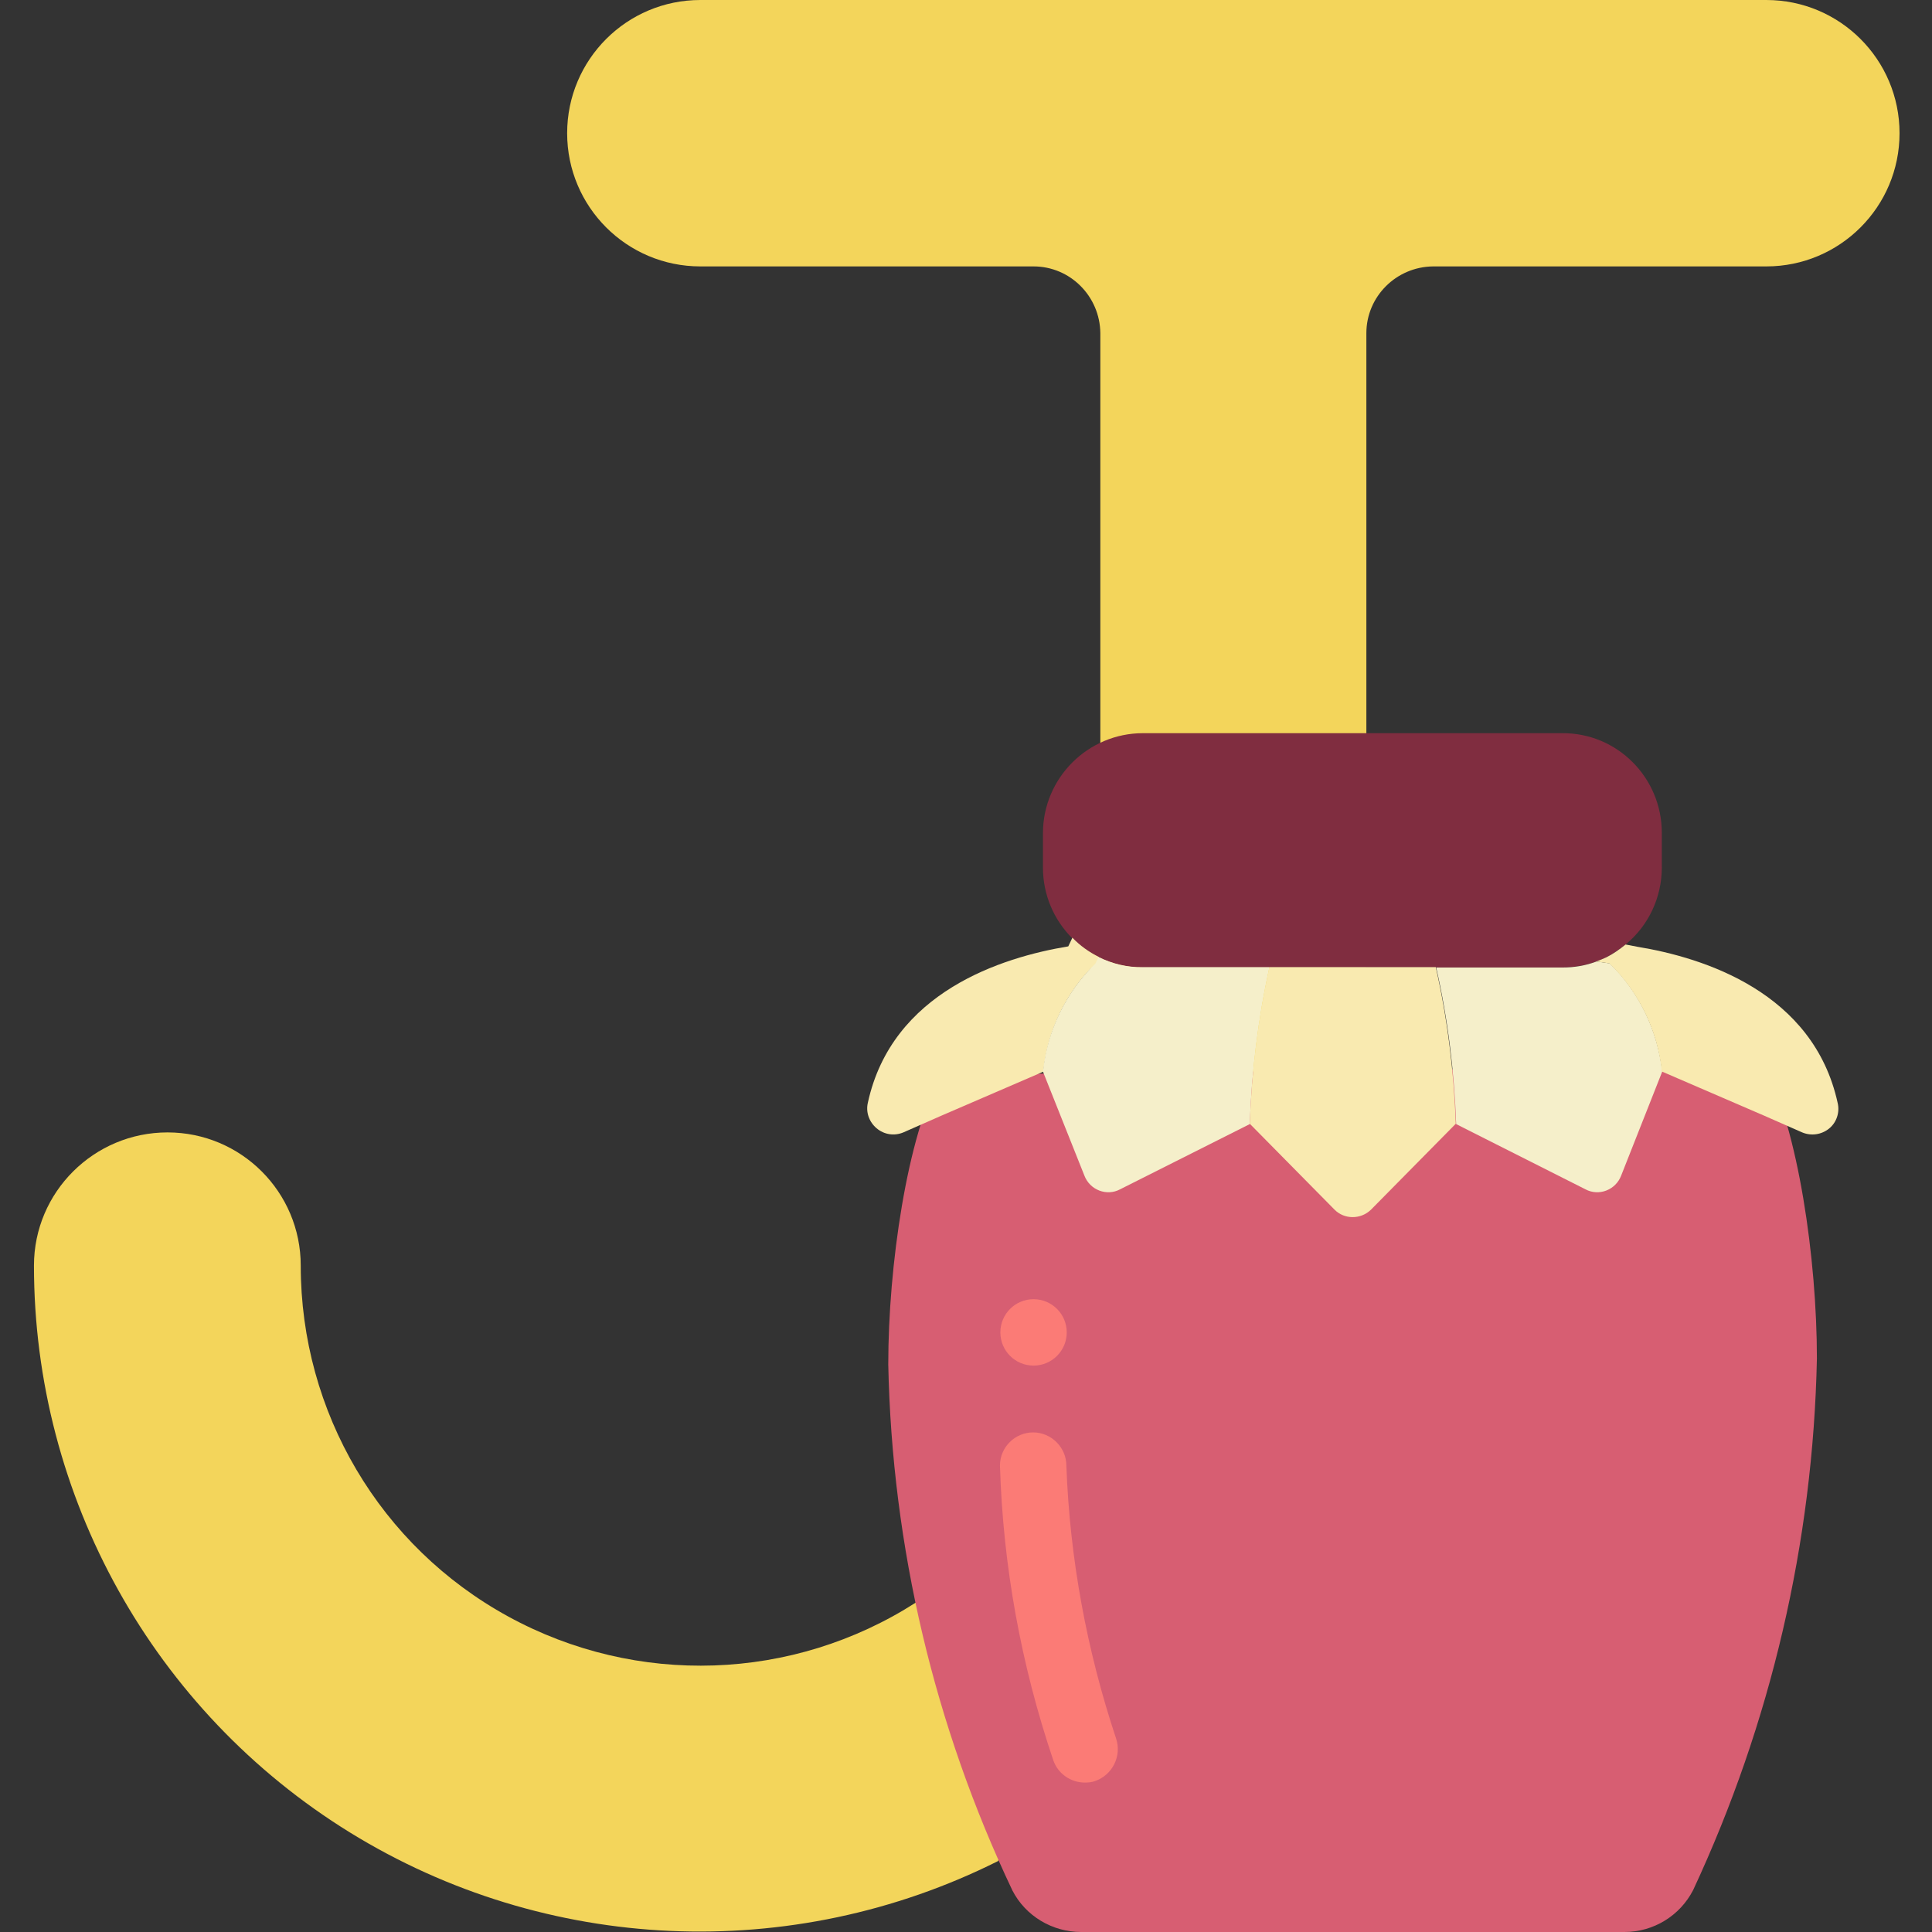 <svg height="512pt" viewBox="-9 0 512 512" width="512pt" xmlns="http://www.w3.org/2000/svg">
    <rect x="-9" y="0" width="512" height="512" fill="#333333" stroke="none"/>
    <path d="m353.102 256v-167.699c0-9.699 7.898-17.602 17.699-17.699h88.301c19.5 0 35.297-15.801 35.297-35.301s-15.797-35.301-35.297-35.301h-282.5c-19.5 0-35.301 15.801-35.301 35.301s15.801 35.301 35.301 35.301h88.297c9.703 0 17.602 7.898 17.703 17.699v158.898l-48.902 177.5c-32.598 20.902-74 22.301-108 3.699-34-18.598-55-54.199-55-93 0-19.5-15.801-35.297-35.301-35.297s-35.398 15.797-35.398 35.297c0 61.203 31.699 118.102 83.699 150.203 52 32.098 117.102 35 171.801 7.598zm0 0"
          fill="#f3d55b"/>
    <path d="m416.301 256.602c-.602 0-1.102-.402-1.102-1 0-.602.402-1 1-1 .602 0 1 .398 1 1 0 .598-.301 1-.898 1zm0 0"/>
    <path d="m458.602 282.5c8.898 16.602 13.898 51.102 13.898 77.5-1 48.699-12.199 96.699-32.801 140.898-3.5 6.801-10.5 11.102-18.199 11.102h-144c-7.602 0-14.699-4.199-18.199-11-20.699-43.602-31.902-91.102-32.902-139.398 0-26.102 5-60.402 13.902-76.801zm0 0"
          fill="#d75e72"/>
    <path d="m431.398 220.699v9.199c0 7.902-3.5 15.402-9.598 20.402-1.602 1.301-3.301 2.398-5.102 3.398-3.699 1.801-7.699 2.699-11.699 2.699h-111.102c-4.098 0-8.098-.898-11.699-2.699-2.598-1.301-4.898-3-7-5-5-5-7.801-11.699-7.801-18.699v-9.199c0-14.602 11.902-26.5 26.5-26.5h111.102c14.602-.102 26.398 11.801 26.398 26.398zm0 0"
          fill="#802d40"/>
    <path d="m282.199 253.602-.801 1.699c-7.898 7.598-12.797 17.801-13.898 28.699l-27.102 11.699-10 4.402c-2.398 1-5.098.598-7.098-1.102s-2.902-4.301-2.301-6.801c6.398-29.301 35.5-38.5 53.102-41.398l1.098-2.301c2 2.102 4.402 3.801 7 5.102zm0 0"
          fill="#f9eab0"/>
    <path d="m327.398 256.398c-3 13.602-4.699 27.5-5.199 41.5l-34.398 17.301c-1.699.902-3.699 1-5.5.301s-3.199-2.102-3.902-3.898l-11-27.602c1.102-10.898 6.102-21.102 13.902-28.699l.801-1.699c3.598 1.797 7.699 2.797 11.699 2.699h33.598zm0 0"
          fill="#f5efca"/>
    <path d="m376.801 297.801-22.5 22.801c-2.699 2.598-7 2.598-9.602 0l-22.5-22.801c.5-14 2.199-27.801 5.199-41.5h44.102c3.102 13.699 4.801 27.598 5.301 41.5zm0 0"
          fill="#f9eab0"/>
    <path d="m431.5 284-10.898 27.602c-.703 1.797-2.102 3.199-3.902 3.898s-3.801.602-5.5-.301l-34.301-17.301c-.5-14-2.199-27.898-5.297-41.5h33.5c3.098 0 6.098-.5 9-1.598l3.5.5c7.797 7.598 12.699 17.801 13.898 28.699zm0 0"
          fill="#f5efca"/>
    <path d="m468.602 300.102-10-4.402-27.102-11.699h-.102c-1.098-10.898-6.098-21.102-13.898-28.699l-3.5-.5c.898-.301 1.801-.699 2.699-1.102 1.801-.898 3.5-2.098 5.102-3.398l3.098.598c17.703 2.902 46.703 12.102 53.102 41.402.602 2.5-.301 5.199-2.301 6.801-2 1.598-4.699 2-7.098 1zm0 0"
          fill="#f9eab0"/>
    <path d="m264.898 388.398c.902 25.602 5.5 50.902 13.703 75.203"/>
    <g fill="#fb7b76">
        <path d="m278.5 472.398c-3.801 0-7.199-2.398-8.398-6-8.5-25.199-13.301-51.398-14.102-78 0-4.898 4-8.797 8.801-8.797s8.801 4 8.801 8.797c.898 24.602 5.398 49 13.199 72.402 1.5 4.598-1 9.598-5.602 11.199-.801.301-1.699.398-2.699.398zm0 0"/>
        <path d="m273.699 353.102c0 4.859-3.938 8.797-8.801 8.797-4.859 0-8.797-3.938-8.797-8.797 0-4.863 3.938-8.801 8.797-8.801 4.863 0 8.801 3.938 8.801 8.801zm0 0"/>
    </g>
</svg>